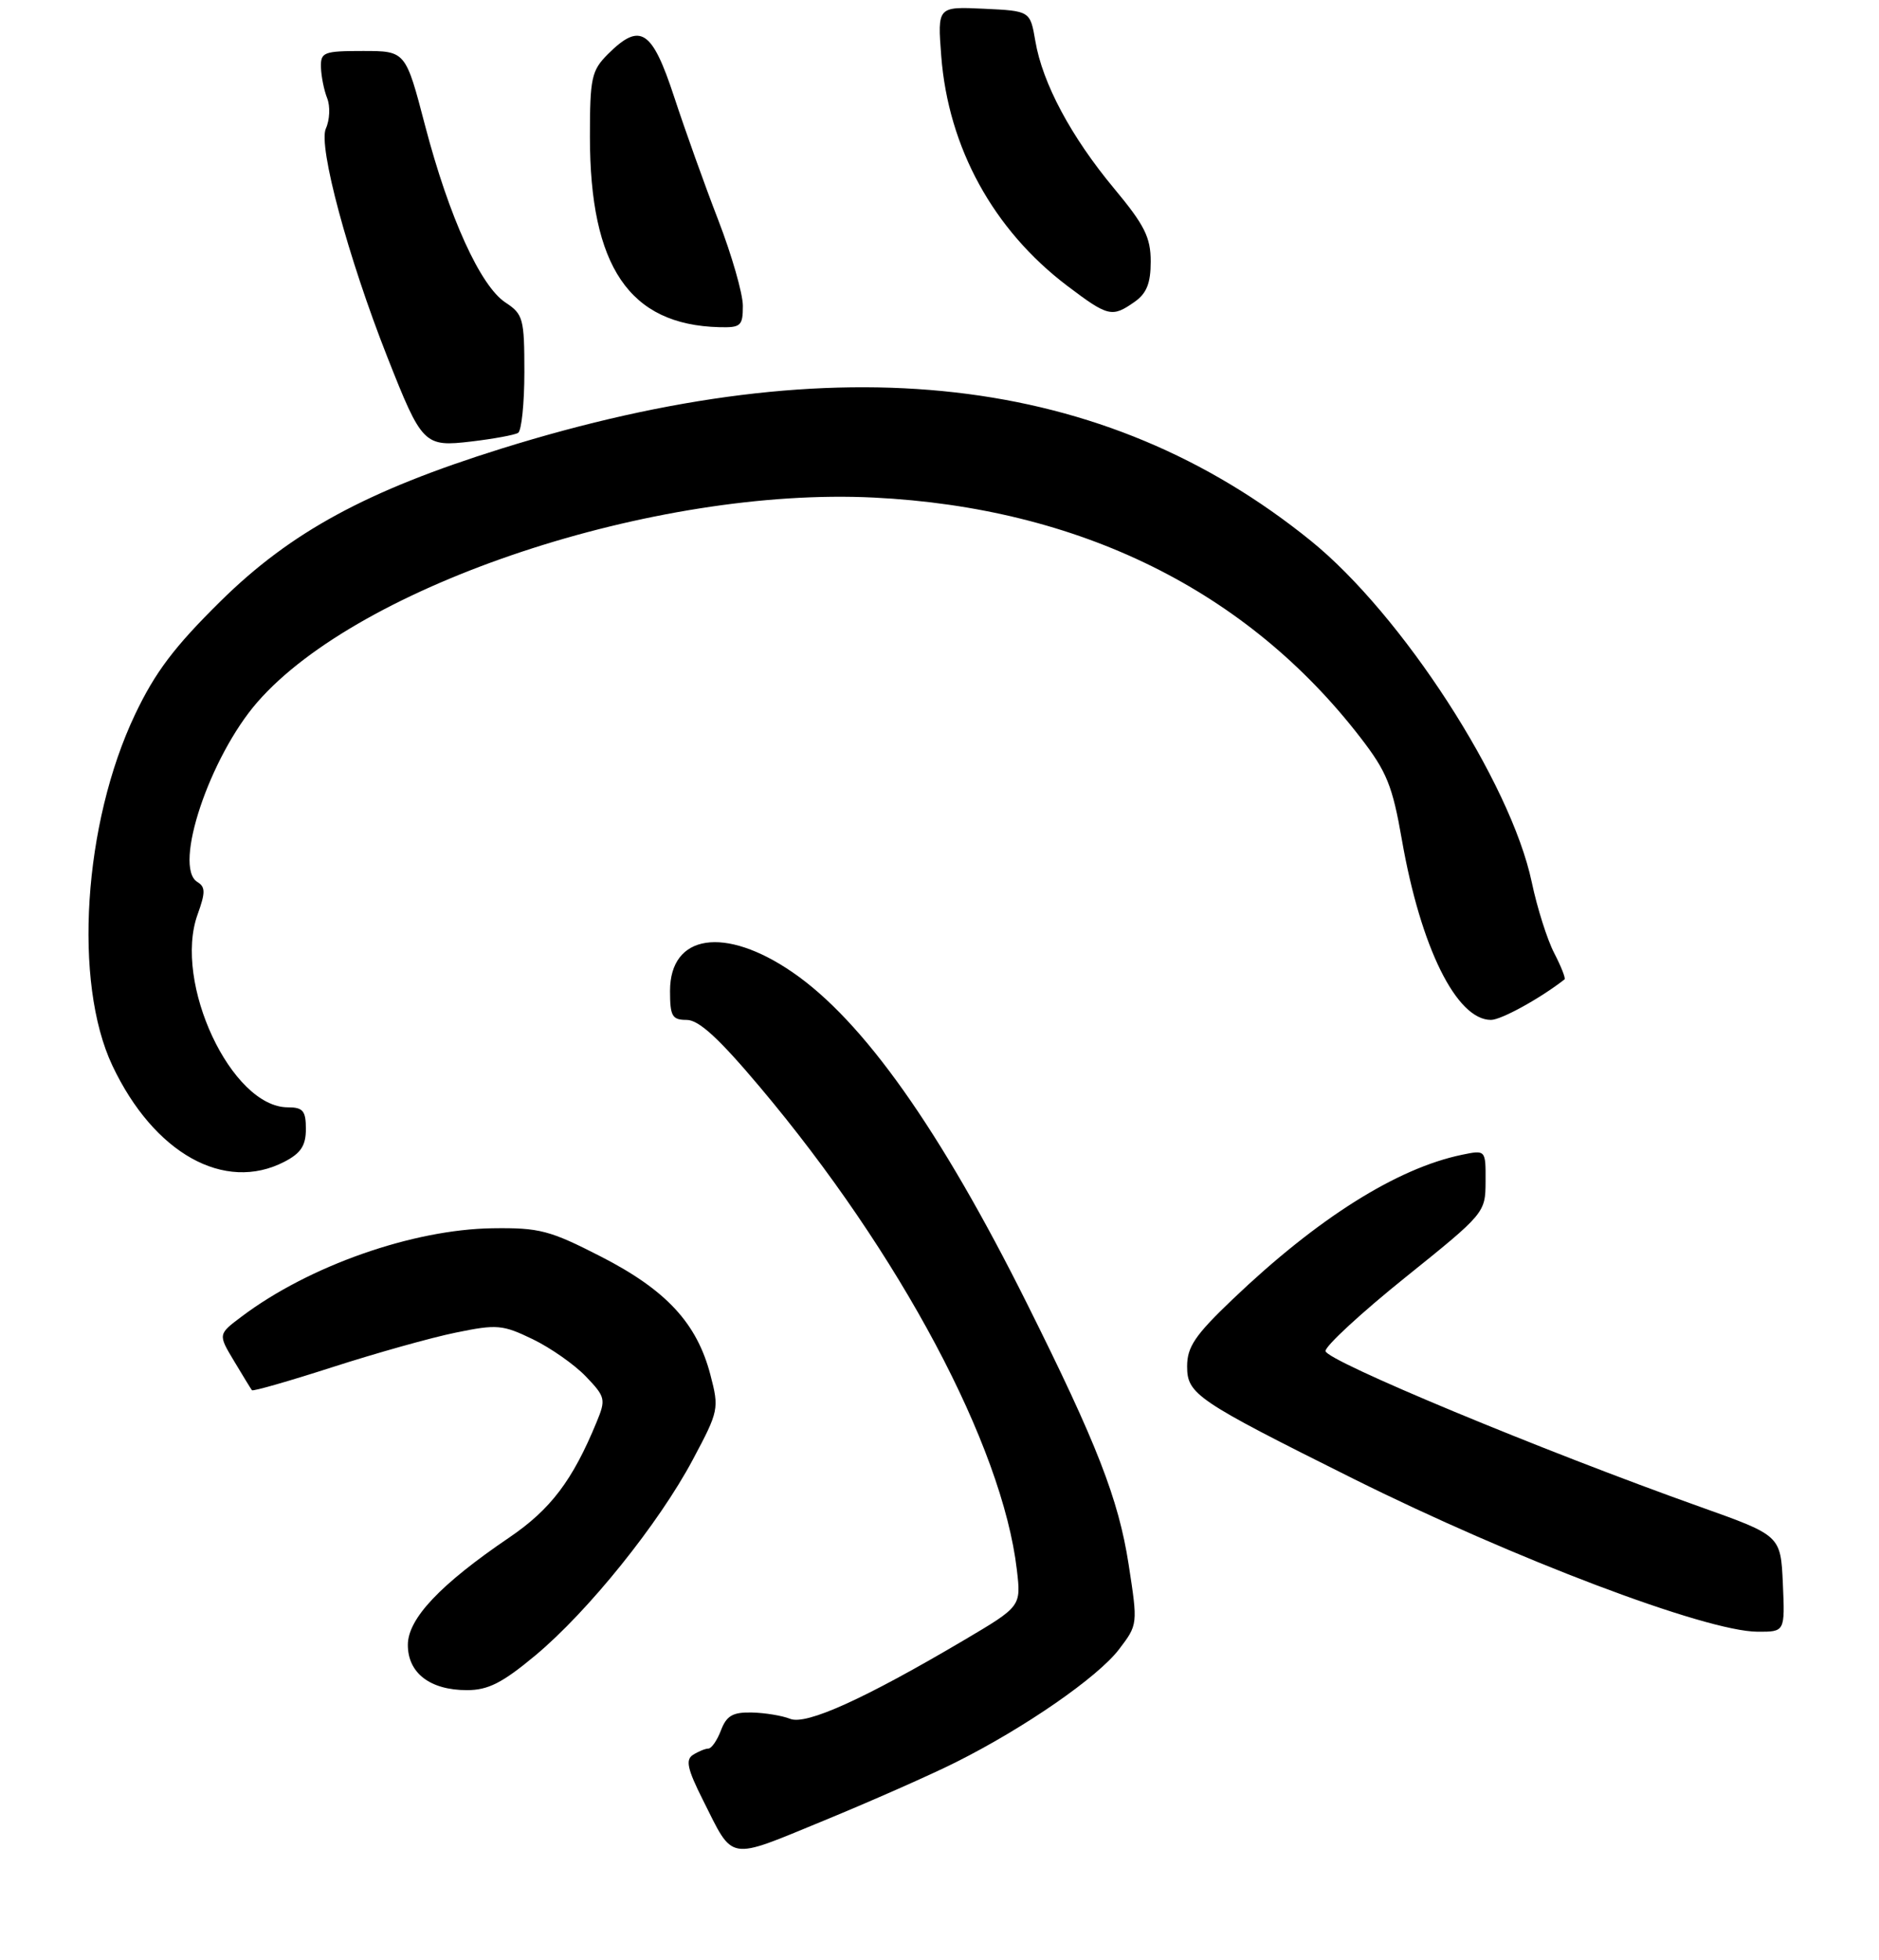 <?xml version="1.0" encoding="UTF-8" standalone="no"?>
<!DOCTYPE svg PUBLIC "-//W3C//DTD SVG 1.1//EN" "http://www.w3.org/Graphics/SVG/1.1/DTD/svg11.dtd" >
<svg xmlns="http://www.w3.org/2000/svg" xmlns:xlink="http://www.w3.org/1999/xlink" version="1.1" viewBox="0 0 258 269">
 <g >
 <path fill="currentColor"
d=" M 131.26 241.89 C 140.71 237.16 150.72 230.23 153.64 226.41 C 156.24 223.00 156.24 222.98 154.97 214.75 C 153.58 205.77 150.61 198.15 141.04 178.99 C 129.09 155.04 118.52 140.11 108.82 133.46 C 99.51 127.07 92.00 128.22 92.00 136.02 C 92.00 139.50 92.29 140.00 94.29 140.00 C 95.96 140.00 98.72 142.54 104.37 149.25 C 123.58 172.06 137.63 198.44 139.62 215.47 C 140.21 220.50 140.21 220.50 132.36 225.14 C 118.69 233.21 110.71 236.82 108.50 235.94 C 107.40 235.50 105.03 235.11 103.23 235.07 C 100.62 235.01 99.76 235.51 99.00 237.50 C 98.48 238.88 97.70 240.01 97.27 240.02 C 96.85 240.02 95.90 240.41 95.16 240.88 C 94.10 241.55 94.37 242.81 96.53 247.11 C 100.78 255.57 99.77 255.40 113.07 249.93 C 119.64 247.23 127.83 243.61 131.26 241.89 Z  M 73.49 227.25 C 80.75 221.20 90.46 209.14 95.14 200.34 C 98.69 193.68 98.76 193.37 97.54 188.71 C 95.69 181.63 91.49 177.09 82.54 172.50 C 75.48 168.88 74.06 168.51 67.62 168.60 C 56.67 168.76 42.45 173.75 33.22 180.69 C 29.93 183.15 29.93 183.15 32.14 186.83 C 33.35 188.85 34.45 190.65 34.59 190.83 C 34.72 191.01 39.70 189.58 45.66 187.66 C 51.62 185.74 59.24 183.60 62.59 182.92 C 68.23 181.76 69.01 181.83 73.15 183.83 C 75.61 185.02 78.89 187.32 80.45 188.95 C 83.13 191.75 83.21 192.08 81.92 195.20 C 78.62 203.22 75.61 207.19 69.91 211.06 C 60.44 217.49 56.00 222.19 56.00 225.79 C 56.00 229.66 59.06 232.00 64.11 232.00 C 67.02 232.00 68.96 231.02 73.49 227.25 Z  M 244.80 217.39 C 244.50 210.78 244.50 210.78 233.50 206.86 C 211.85 199.16 182.00 186.75 182.00 185.45 C 182.00 184.74 186.94 180.18 192.98 175.33 C 203.89 166.56 203.96 166.47 203.98 162.17 C 204.00 157.84 204.00 157.84 200.75 158.51 C 191.81 160.36 180.91 167.22 169.25 178.35 C 164.09 183.27 163.00 184.88 163.00 187.56 C 163.00 191.38 164.26 192.23 185.88 203.01 C 207.86 213.96 234.22 223.94 241.30 223.98 C 245.09 224.00 245.09 224.00 244.80 217.39 Z  M 39.05 159.47 C 41.31 158.30 42.00 157.26 42.00 154.97 C 42.00 152.48 41.60 152.00 39.53 152.00 C 31.78 152.00 23.75 134.87 27.13 125.53 C 28.22 122.50 28.22 121.75 27.09 121.06 C 23.74 118.98 28.78 103.91 35.34 96.38 C 49.40 80.25 89.91 66.81 119.98 68.30 C 148.22 69.70 171.21 81.03 186.81 101.26 C 190.41 105.92 191.20 107.86 192.49 115.29 C 195.07 130.06 199.99 140.00 204.72 140.00 C 206.12 140.00 211.48 137.05 214.82 134.44 C 215.00 134.30 214.36 132.68 213.41 130.84 C 212.45 129.00 211.06 124.62 210.32 121.09 C 207.43 107.40 192.50 84.35 179.97 74.22 C 151.58 51.26 115.20 47.12 68.88 61.57 C 50.37 67.35 39.93 73.02 30.30 82.51 C 23.94 88.78 21.30 92.27 18.54 98.08 C 11.44 113.02 10.04 134.86 15.43 146.27 C 21.13 158.32 30.82 163.73 39.05 159.47 Z  M 71.14 59.42 C 71.61 59.12 72.00 55.36 72.00 51.06 C 72.00 43.74 71.83 43.12 69.41 41.53 C 65.96 39.27 61.66 29.81 58.37 17.25 C 55.69 7.00 55.69 7.00 49.84 7.00 C 44.43 7.00 44.01 7.17 44.07 9.25 C 44.11 10.49 44.49 12.40 44.93 13.50 C 45.36 14.60 45.28 16.47 44.74 17.65 C 43.67 20.03 47.78 35.31 53.18 49.00 C 57.95 61.09 58.23 61.37 64.74 60.60 C 67.78 60.24 70.66 59.71 71.14 59.42 Z  M 102.00 41.98 C 102.00 40.32 100.48 35.03 98.63 30.23 C 96.77 25.43 94.04 17.79 92.55 13.25 C 89.52 4.04 87.90 3.01 83.45 7.45 C 81.22 9.69 81.00 10.70 81.00 18.77 C 81.00 36.60 86.42 44.59 98.75 44.91 C 101.72 44.99 102.00 44.74 102.00 41.98 Z  M 155.78 41.44 C 157.44 40.28 158.00 38.89 158.00 35.90 C 158.00 32.58 157.16 30.90 152.98 25.88 C 147.07 18.78 143.14 11.43 142.16 5.64 C 141.45 1.50 141.45 1.50 135.09 1.20 C 128.72 0.90 128.72 0.90 129.24 7.70 C 130.21 20.27 136.39 31.54 146.52 39.22 C 152.15 43.48 152.69 43.61 155.78 41.44 Z "/>
</g>
</svg>